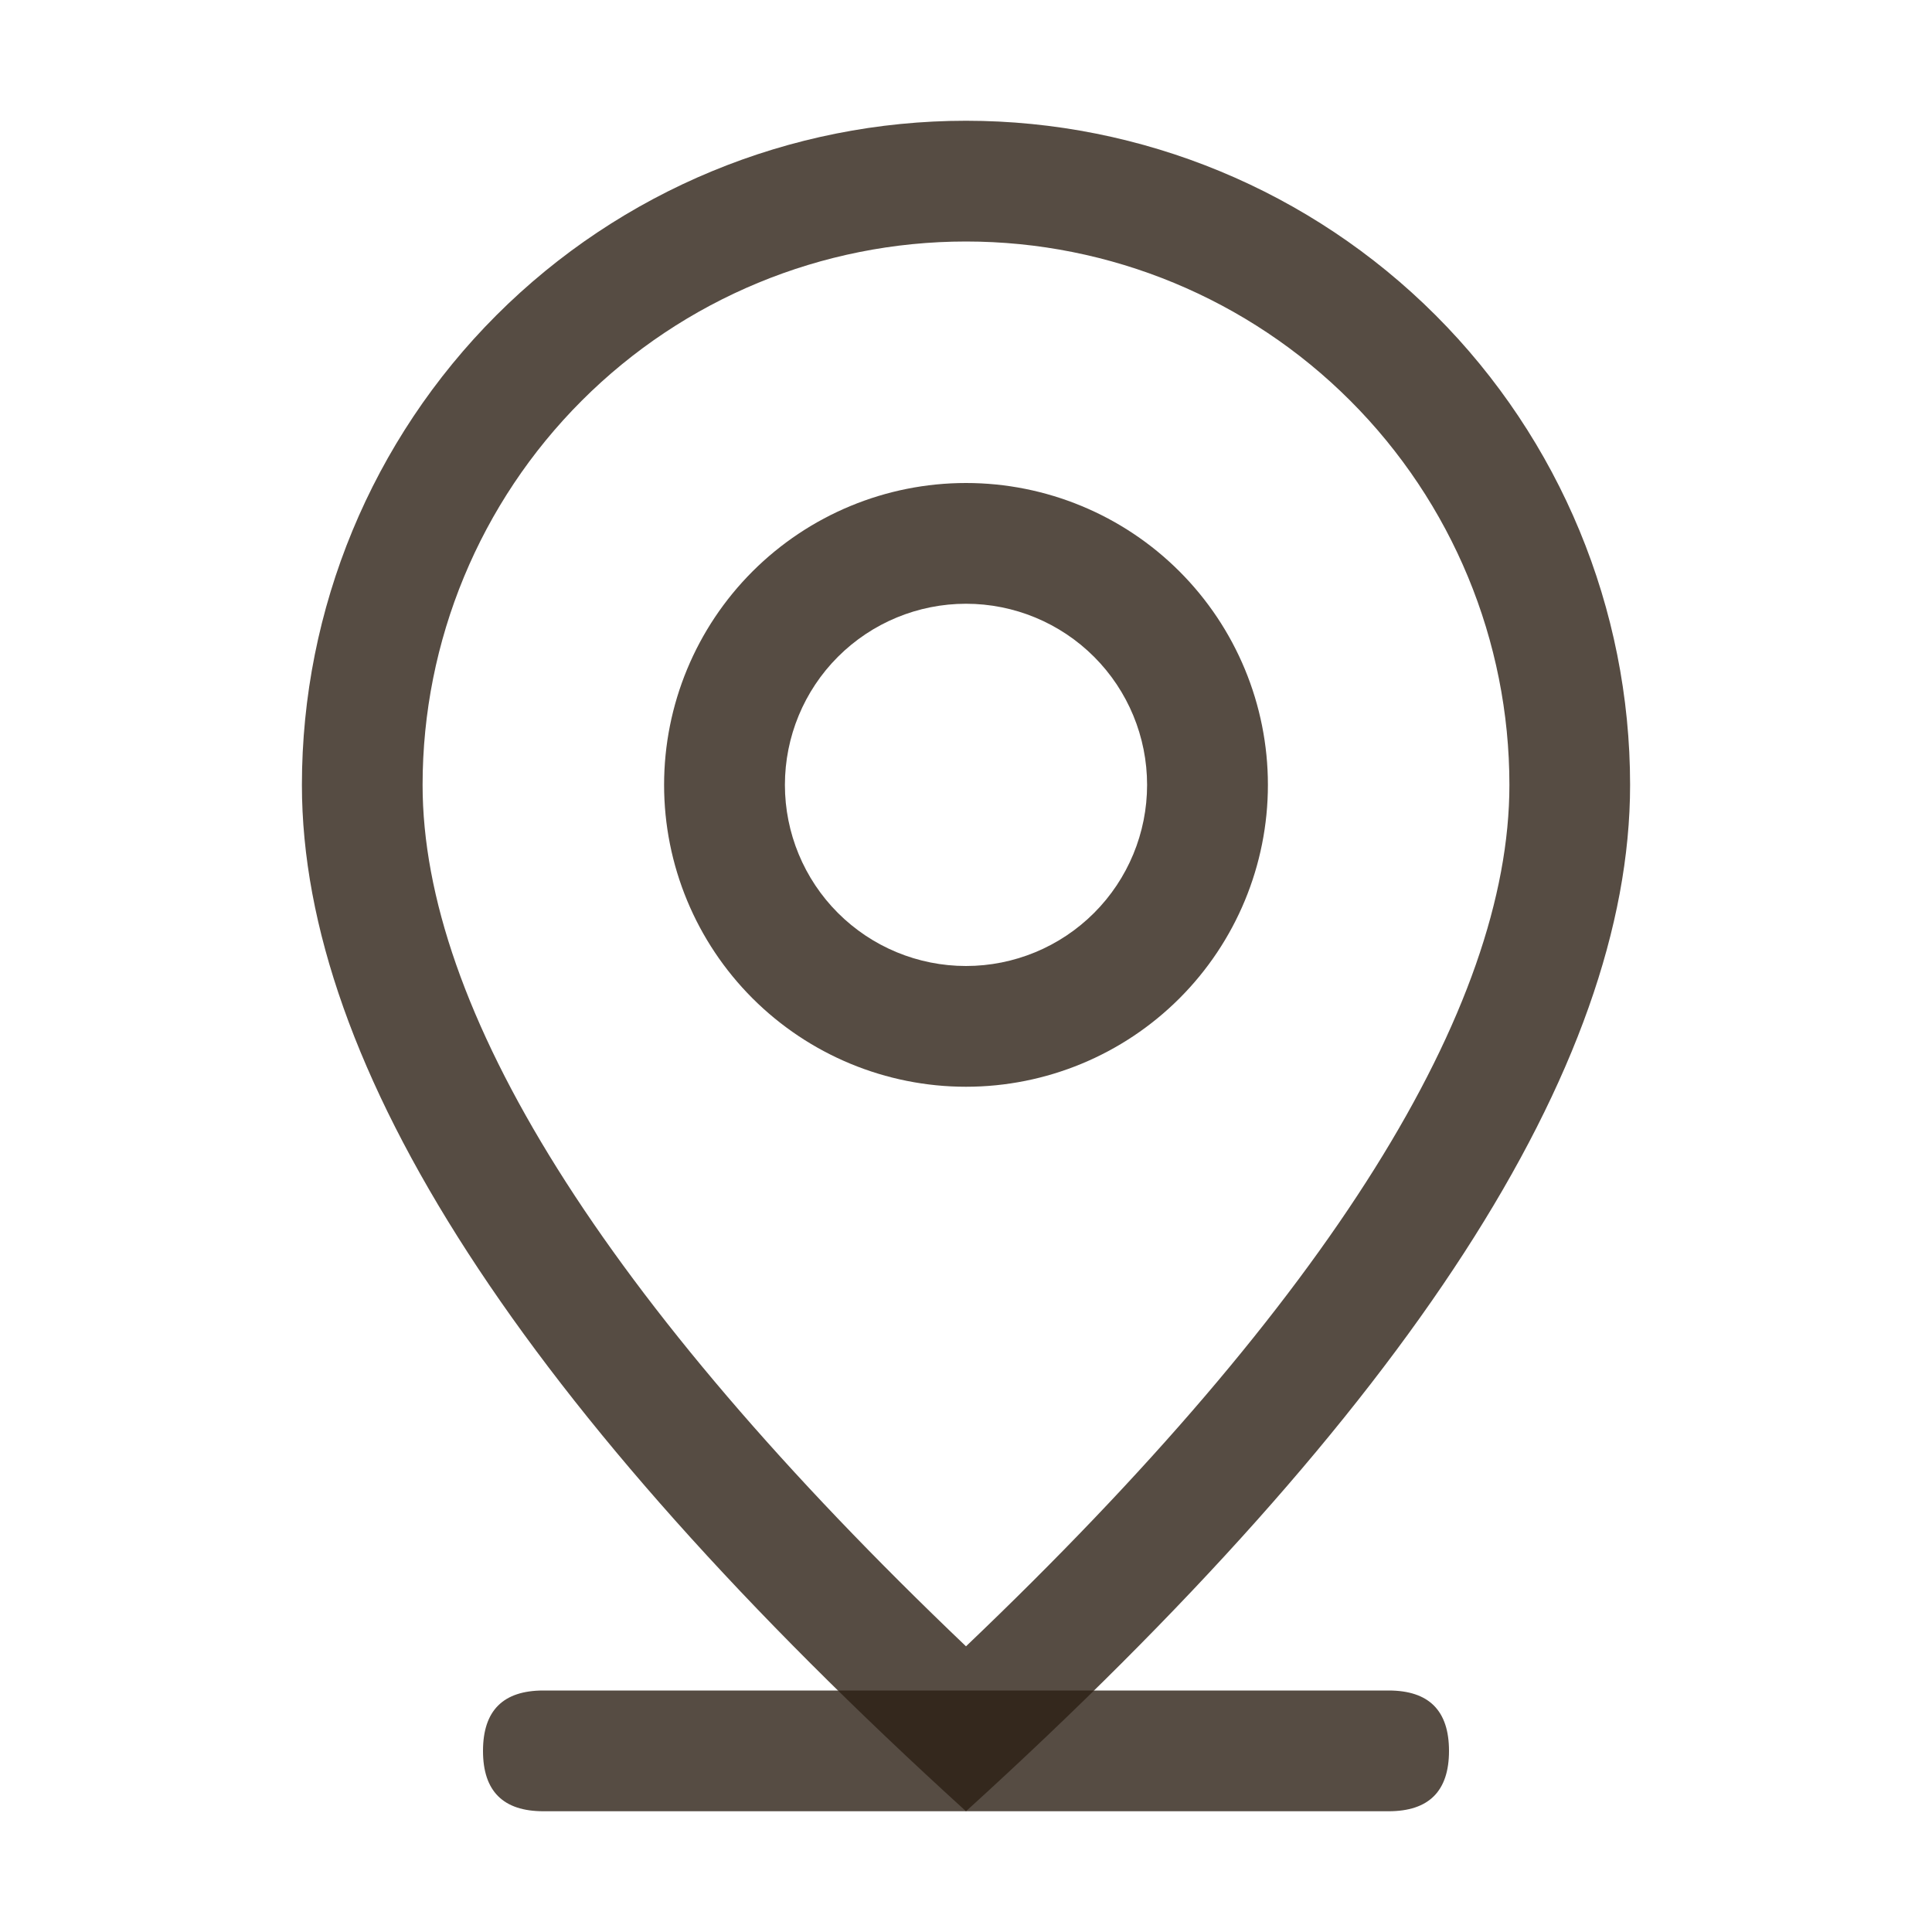 <svg width="30" height="30" viewBox="0 0 30 30" fill="none" xmlns="http://www.w3.org/2000/svg">
<path d="M8.438 26.25H21.562C22.188 26.25 22.5 26.562 22.5 27.188C22.5 27.812 22.188 28.125 21.562 28.125H8.438C7.812 28.125 7.5 27.812 7.5 27.188C7.5 26.562 7.812 26.25 8.438 26.25Z" fill="#2C2015" fill-opacity="0.8"/>
<path d="M23.438 12.188C23.438 9.95 22.549 7.804 20.966 6.221C19.384 4.639 17.238 3.75 15 3.75C12.762 3.75 10.616 4.639 9.034 6.221C7.451 7.804 6.562 9.95 6.562 12.188C6.562 15.649 9.332 20.16 15 25.564C20.668 20.16 23.438 15.649 23.438 12.188ZM15 28.125C8.124 21.876 4.688 16.562 4.688 12.188C4.688 9.452 5.774 6.829 7.708 4.895C9.642 2.961 12.265 1.875 15 1.875C17.735 1.875 20.358 2.961 22.292 4.895C24.226 6.829 25.312 9.452 25.312 12.188C25.312 16.562 21.876 21.876 15 28.125Z" fill="#2C2015" fill-opacity="0.8"/>
<path d="M15 15C15.746 15 16.461 14.704 16.989 14.176C17.516 13.649 17.812 12.933 17.812 12.188C17.812 11.442 17.516 10.726 16.989 10.199C16.461 9.671 15.746 9.375 15 9.375C14.254 9.375 13.539 9.671 13.011 10.199C12.484 10.726 12.188 11.442 12.188 12.188C12.188 12.933 12.484 13.649 13.011 14.176C13.539 14.704 14.254 15 15 15ZM15 16.875C13.757 16.875 12.565 16.381 11.685 15.502C10.806 14.623 10.312 13.431 10.312 12.188C10.312 10.944 10.806 9.752 11.685 8.873C12.565 7.994 13.757 7.5 15 7.5C16.243 7.5 17.436 7.994 18.315 8.873C19.194 9.752 19.688 10.944 19.688 12.188C19.688 13.431 19.194 14.623 18.315 15.502C17.436 16.381 16.243 16.875 15 16.875Z" fill="#2C2015" fill-opacity="0.8"/>
</svg>
